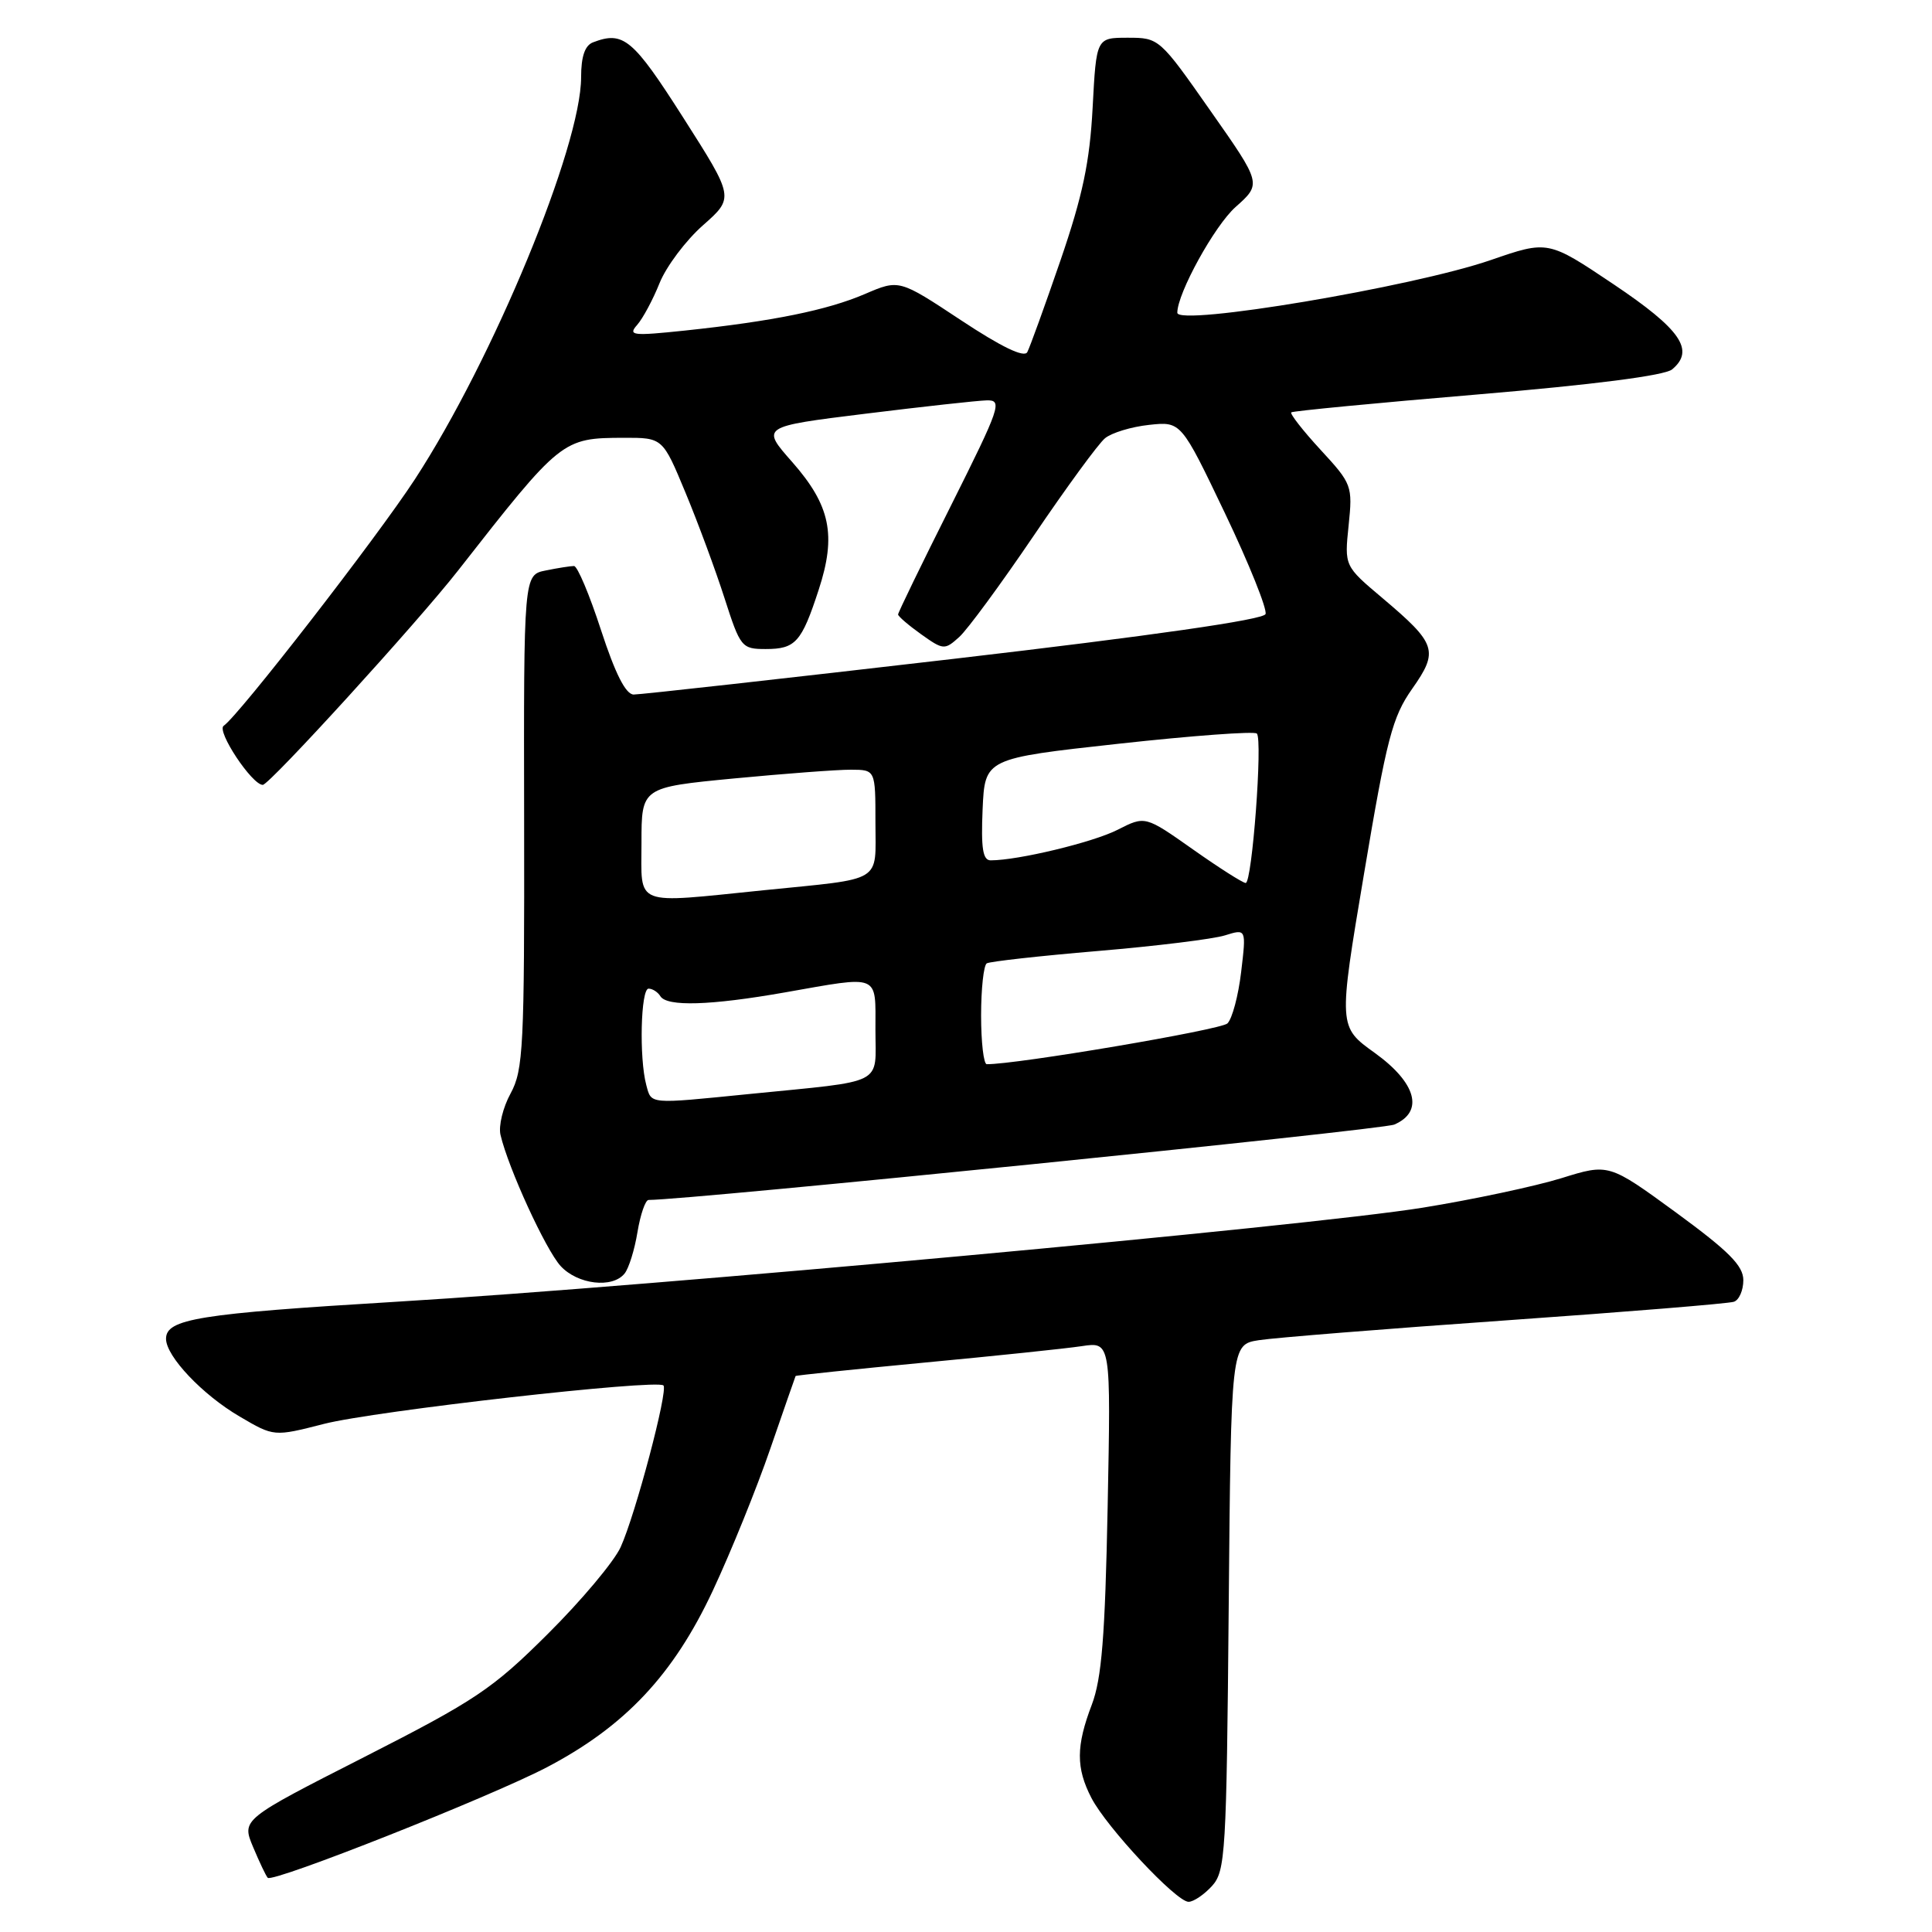 <?xml version="1.0" encoding="UTF-8" standalone="no"?>
<!DOCTYPE svg PUBLIC "-//W3C//DTD SVG 1.1//EN" "http://www.w3.org/Graphics/SVG/1.1/DTD/svg11.dtd" >
<svg xmlns="http://www.w3.org/2000/svg" xmlns:xlink="http://www.w3.org/1999/xlink" version="1.1" viewBox="0 0 256 256">
 <g >
 <path fill="currentColor"
d=" M 160.60 249.90 C 162.38 247.93 162.52 245.57 162.81 212.97 C 163.12 178.16 163.12 178.16 166.81 177.58 C 168.84 177.26 183.55 176.08 199.50 174.96 C 215.45 173.84 229.06 172.73 229.75 172.49 C 230.44 172.26 231.00 170.97 231.00 169.63 C 231.00 167.71 229.08 165.79 222.09 160.67 C 213.17 154.16 213.17 154.16 206.88 156.12 C 203.41 157.19 195.16 158.95 188.54 160.02 C 173.19 162.50 86.52 170.45 52.50 172.49 C 26.29 174.07 22.00 174.76 22.00 177.40 C 22.00 179.72 26.83 184.82 31.76 187.70 C 36.30 190.37 36.30 190.37 42.90 188.68 C 49.63 186.95 87.05 182.72 87.91 183.58 C 88.56 184.23 84.20 200.69 82.24 205.00 C 81.36 206.93 77.01 212.11 72.57 216.52 C 65.25 223.81 63.00 225.31 48.26 232.82 C 32.01 241.09 32.01 241.09 33.54 244.75 C 34.38 246.75 35.25 248.59 35.48 248.82 C 36.17 249.50 64.90 238.12 72.43 234.19 C 82.81 228.76 89.24 221.92 94.46 210.75 C 96.86 205.62 100.28 197.17 102.07 191.96 C 103.87 186.76 105.37 182.42 105.42 182.33 C 105.47 182.24 113.16 181.44 122.50 180.55 C 131.85 179.67 141.23 178.69 143.35 178.37 C 147.20 177.79 147.20 177.79 146.77 199.65 C 146.43 216.85 145.98 222.43 144.67 225.88 C 142.58 231.36 142.56 234.26 144.62 238.24 C 146.64 242.14 155.86 252.00 157.49 252.00 C 158.15 252.00 159.55 251.05 160.60 249.90 Z  M 82.76 168.75 C 83.32 168.06 84.09 165.59 84.47 163.25 C 84.86 160.91 85.52 159.00 85.94 159.00 C 91.30 159.00 183.11 149.72 184.75 149.01 C 188.72 147.30 187.68 143.49 182.17 139.52 C 177.33 136.05 177.33 136.05 180.74 115.78 C 183.75 97.84 184.49 95.01 187.12 91.27 C 190.67 86.23 190.36 85.31 183.16 79.23 C 178.14 75.00 178.14 75.00 178.70 69.62 C 179.24 64.37 179.15 64.12 174.98 59.60 C 172.63 57.05 170.89 54.81 171.10 54.64 C 171.32 54.46 182.42 53.39 195.76 52.27 C 211.19 50.97 220.58 49.76 221.56 48.95 C 224.62 46.41 222.72 43.65 213.81 37.67 C 205.12 31.84 205.12 31.84 197.53 34.46 C 187.22 38.02 156.00 43.26 156.00 41.44 C 156.00 38.86 160.94 29.90 163.72 27.43 C 167.18 24.35 167.18 24.35 160.39 14.68 C 153.66 5.07 153.58 5.00 149.44 5.00 C 145.27 5.00 145.27 5.00 144.78 14.25 C 144.40 21.46 143.46 25.93 140.52 34.50 C 138.44 40.55 136.46 46.02 136.12 46.66 C 135.71 47.43 132.70 45.98 127.32 42.42 C 119.14 37.01 119.14 37.01 114.60 38.96 C 109.58 41.11 102.43 42.56 90.77 43.80 C 83.81 44.53 83.18 44.46 84.42 43.06 C 85.18 42.20 86.52 39.70 87.40 37.50 C 88.29 35.30 90.87 31.86 93.15 29.85 C 97.29 26.19 97.29 26.19 90.54 15.60 C 83.86 5.12 82.60 4.07 78.58 5.61 C 77.50 6.02 77.00 7.49 77.00 10.23 C 77.00 19.40 65.34 47.61 54.98 63.50 C 49.92 71.26 31.64 94.82 29.64 96.17 C 28.64 96.84 33.39 104.00 34.82 104.00 C 35.70 104.00 55.36 82.43 60.68 75.62 C 74.36 58.14 74.49 58.04 82.66 58.01 C 87.81 58.00 87.81 58.00 90.82 65.25 C 92.48 69.24 94.81 75.54 96.00 79.25 C 98.10 85.78 98.28 86.00 101.46 86.00 C 105.41 86.00 106.21 85.11 108.48 78.15 C 110.85 70.91 110.03 66.98 104.98 61.23 C 100.83 56.53 100.83 56.53 114.67 54.82 C 122.28 53.88 129.52 53.08 130.76 53.05 C 132.86 53.00 132.55 53.92 126.01 66.99 C 122.15 74.68 119.00 81.17 119.00 81.42 C 119.00 81.66 120.37 82.84 122.05 84.04 C 125.00 86.14 125.17 86.15 127.10 84.41 C 128.20 83.42 132.63 77.38 136.96 71.00 C 141.29 64.61 145.54 58.79 146.42 58.07 C 147.29 57.35 149.91 56.55 152.25 56.30 C 156.50 55.84 156.50 55.84 162.32 68.02 C 165.52 74.72 167.93 80.73 167.69 81.37 C 167.40 82.12 152.64 84.24 126.37 87.30 C 103.89 89.91 84.81 92.04 83.96 92.03 C 82.91 92.01 81.52 89.26 79.64 83.50 C 78.12 78.82 76.51 75.00 76.06 75.00 C 75.62 75.00 73.93 75.26 72.32 75.59 C 69.39 76.17 69.39 76.17 69.45 108.84 C 69.50 138.74 69.34 141.79 67.66 144.88 C 66.64 146.74 66.04 149.21 66.32 150.38 C 67.36 154.82 72.31 165.59 74.28 167.75 C 76.54 170.21 81.15 170.75 82.76 168.75 Z  M 85.63 143.75 C 84.68 140.20 84.90 131.00 85.94 131.00 C 86.46 131.00 87.16 131.45 87.50 132.00 C 88.37 133.41 94.12 133.24 104.00 131.50 C 116.72 129.26 116.00 128.96 116.00 136.45 C 116.00 143.92 117.54 143.14 99.21 144.97 C 85.82 146.31 86.33 146.35 85.63 143.75 Z  M 130.00 134.56 C 130.00 131.02 130.34 127.91 130.75 127.65 C 131.16 127.40 137.80 126.66 145.50 126.01 C 153.20 125.36 160.77 124.43 162.32 123.94 C 165.14 123.06 165.14 123.06 164.46 128.78 C 164.09 131.93 163.27 135.00 162.64 135.61 C 161.77 136.46 134.53 141.07 130.75 141.01 C 130.34 141.01 130.00 138.10 130.00 134.56 Z  M 85.00 111.66 C 85.00 104.33 85.00 104.33 97.25 103.15 C 103.99 102.51 110.96 101.98 112.75 101.99 C 116.00 102.00 116.00 102.00 116.00 108.98 C 116.00 117.09 117.24 116.34 101.21 117.96 C 83.73 119.73 85.00 120.22 85.00 111.66 Z  M 158.07 112.55 C 151.74 108.09 151.74 108.09 148.09 109.95 C 144.84 111.61 134.91 114.00 131.27 114.00 C 130.23 114.00 129.98 112.42 130.20 107.25 C 130.50 100.50 130.50 100.50 148.22 98.55 C 157.96 97.48 166.21 96.87 166.54 97.20 C 167.33 98.00 165.91 117.00 165.06 117.00 C 164.69 117.00 161.54 115.00 158.07 112.55 Z "/>
</g>
</svg>